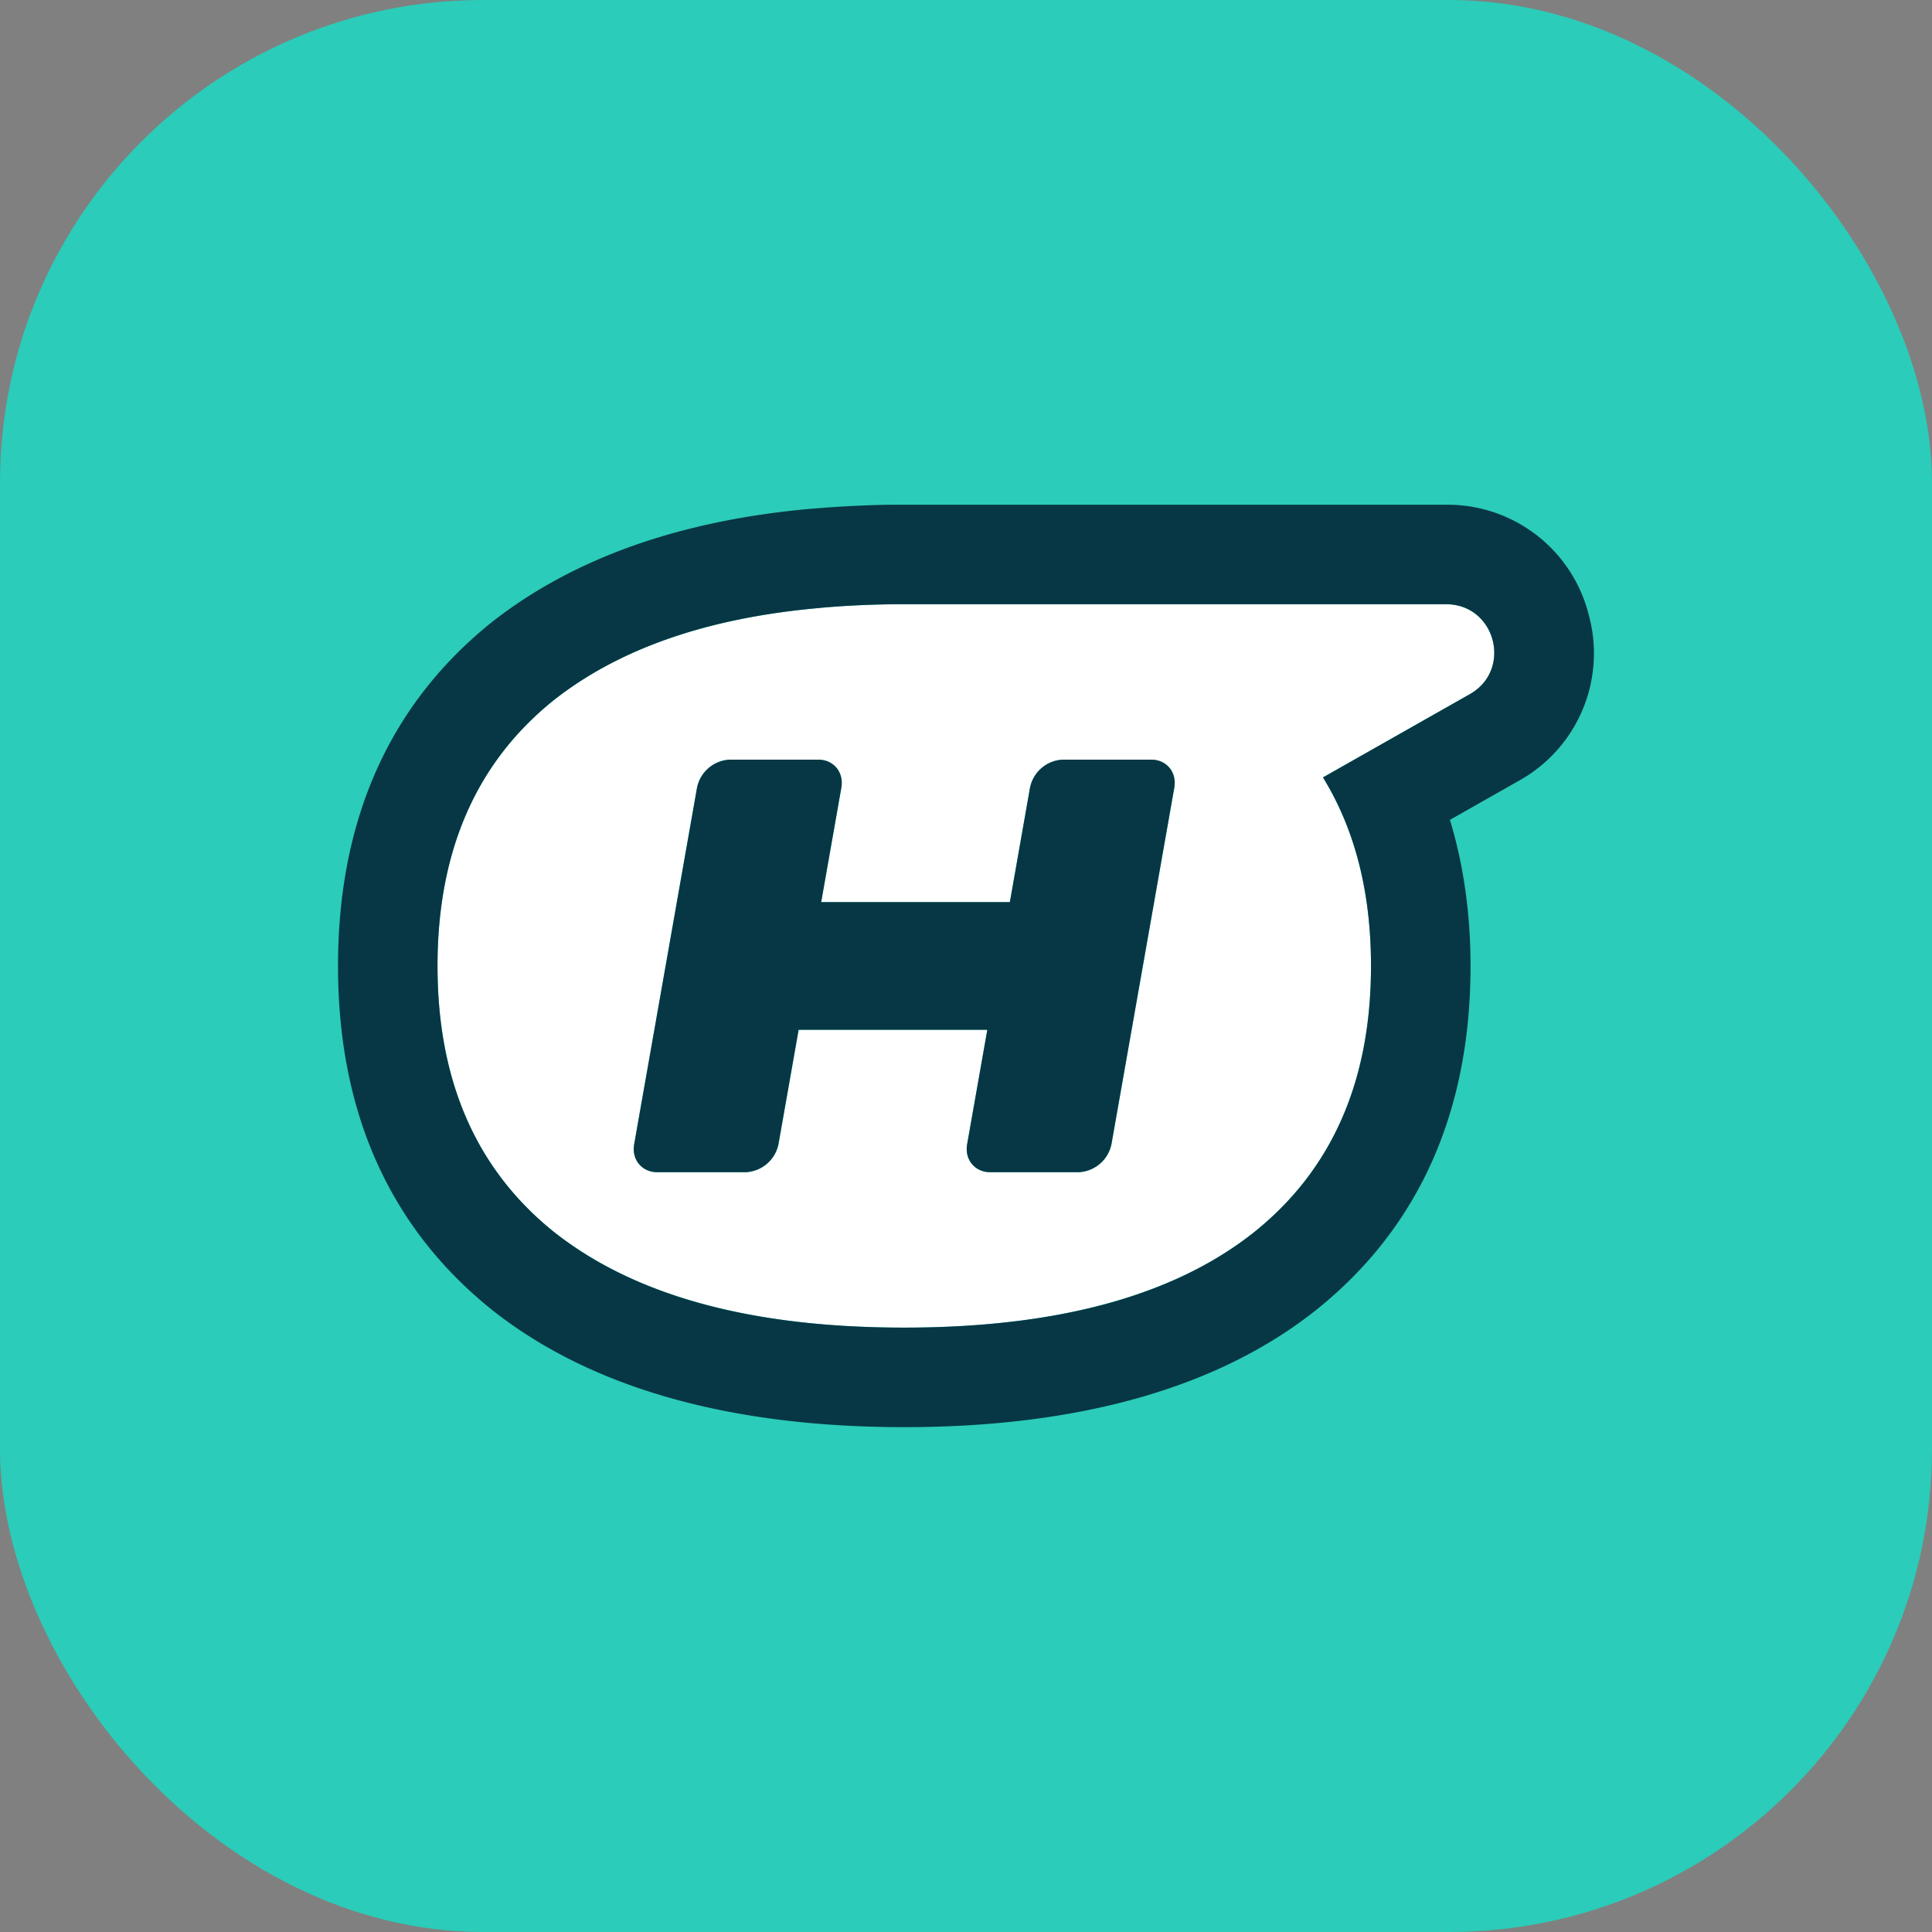 <svg width="48" height="48" fill="none" xmlns="http://www.w3.org/2000/svg"><rect width="100%" height="100%" fill="#808080" stroke="none"/><g clip-path="url(#a)"><rect width="48" height="48" rx="12" fill="#2BCCB9"/><g clip-path="url(#b)"><path d="M35.93 15.012H22.463c-.172 0-.345 0-.518.005-.511.011-1.002.037-1.48.077-.04.004-.086.01-.128.013-2.764.247-4.952 1.009-6.57 2.282-1.932 1.546-2.897 3.75-2.897 6.61 0 2.86.965 5.062 2.896 6.611 2.007 1.583 4.908 2.374 8.697 2.374 3.79 0 6.709-.791 8.699-2.374 1.931-1.549 2.9-3.748 2.9-6.611 0-1.81-.388-3.355-1.166-4.64l-.012-.02a.096.096 0 0 0-.017-.026l.017-.007 3.634-2.06c1.066-.606.638-2.234-.59-2.234Zm-6.755 4.562-1.56 8.85a.873.873 0 0 1-.825.7h-2.183c-.388 0-.646-.314-.577-.7l.5-2.84h-4.687l-.5 2.84a.873.873 0 0 1-.826.7h-2.183c-.387 0-.645-.314-.577-.7l1.56-8.85a.87.87 0 0 1 .824-.7h2.185c.386 0 .644.312.577.7l-.501 2.839h4.688l.5-2.84a.87.87 0 0 1 .824-.7h2.184c.387 0 .645.313.577.7Z" fill="#fff"/><path d="M39.471 15.272a3.617 3.617 0 0 0-3.543-2.732H22.463c-.193 0-.386 0-.58.004a28.86 28.86 0 0 0-1.66.091l-.108.008c-3.23.292-5.882 1.231-7.894 2.813C9.683 17.489 8.398 20.36 8.398 24c0 3.638 1.285 6.509 3.836 8.552 2.443 1.929 5.887 2.905 10.23 2.905 4.342 0 7.807-.976 10.243-2.917 2.538-2.035 3.828-4.907 3.828-8.54 0-1.303-.174-2.518-.512-3.631l1.714-.972a3.618 3.618 0 0 0 1.734-4.124Zm-2.953 1.974-3.634 2.06-.017.007a.096.096 0 0 1 .017.026l.012.02c.778 1.285 1.166 2.83 1.166 4.64 0 2.863-.969 5.062-2.9 6.611-1.99 1.583-4.886 2.374-8.699 2.374-3.812 0-6.69-.791-8.697-2.374-1.931-1.549-2.896-3.748-2.896-6.611 0-2.863.965-5.064 2.896-6.61 1.62-1.273 3.807-2.035 6.571-2.282l.129-.013c.477-.04.968-.066 1.479-.077.173-.005.346-.005.518-.005h13.465c1.228 0 1.656 1.628.59 2.234Z" fill="#073744"/><path d="M28.598 18.873h-2.184a.87.87 0 0 0-.824.7l-.5 2.84h-4.688l.5-2.84c.068-.387-.19-.7-.576-.7H18.14a.87.87 0 0 0-.823.7l-1.56 8.85c-.07.386.189.7.576.7h2.183a.873.873 0 0 0 .825-.7l.5-2.839h4.689l-.501 2.839c-.069.386.19.7.577.7h2.183a.873.873 0 0 0 .825-.7l1.56-8.85c.068-.387-.19-.7-.577-.7Z" fill="#073744"/></g></g><defs><clipPath id="a"><path fill="#fff" d="M0 0h48v48H0z"/></clipPath><clipPath id="b"><path fill="#fff" transform="translate(8.398 12.54)" d="M0 0h31.2v22.916H0z"/></clipPath></defs></svg>
